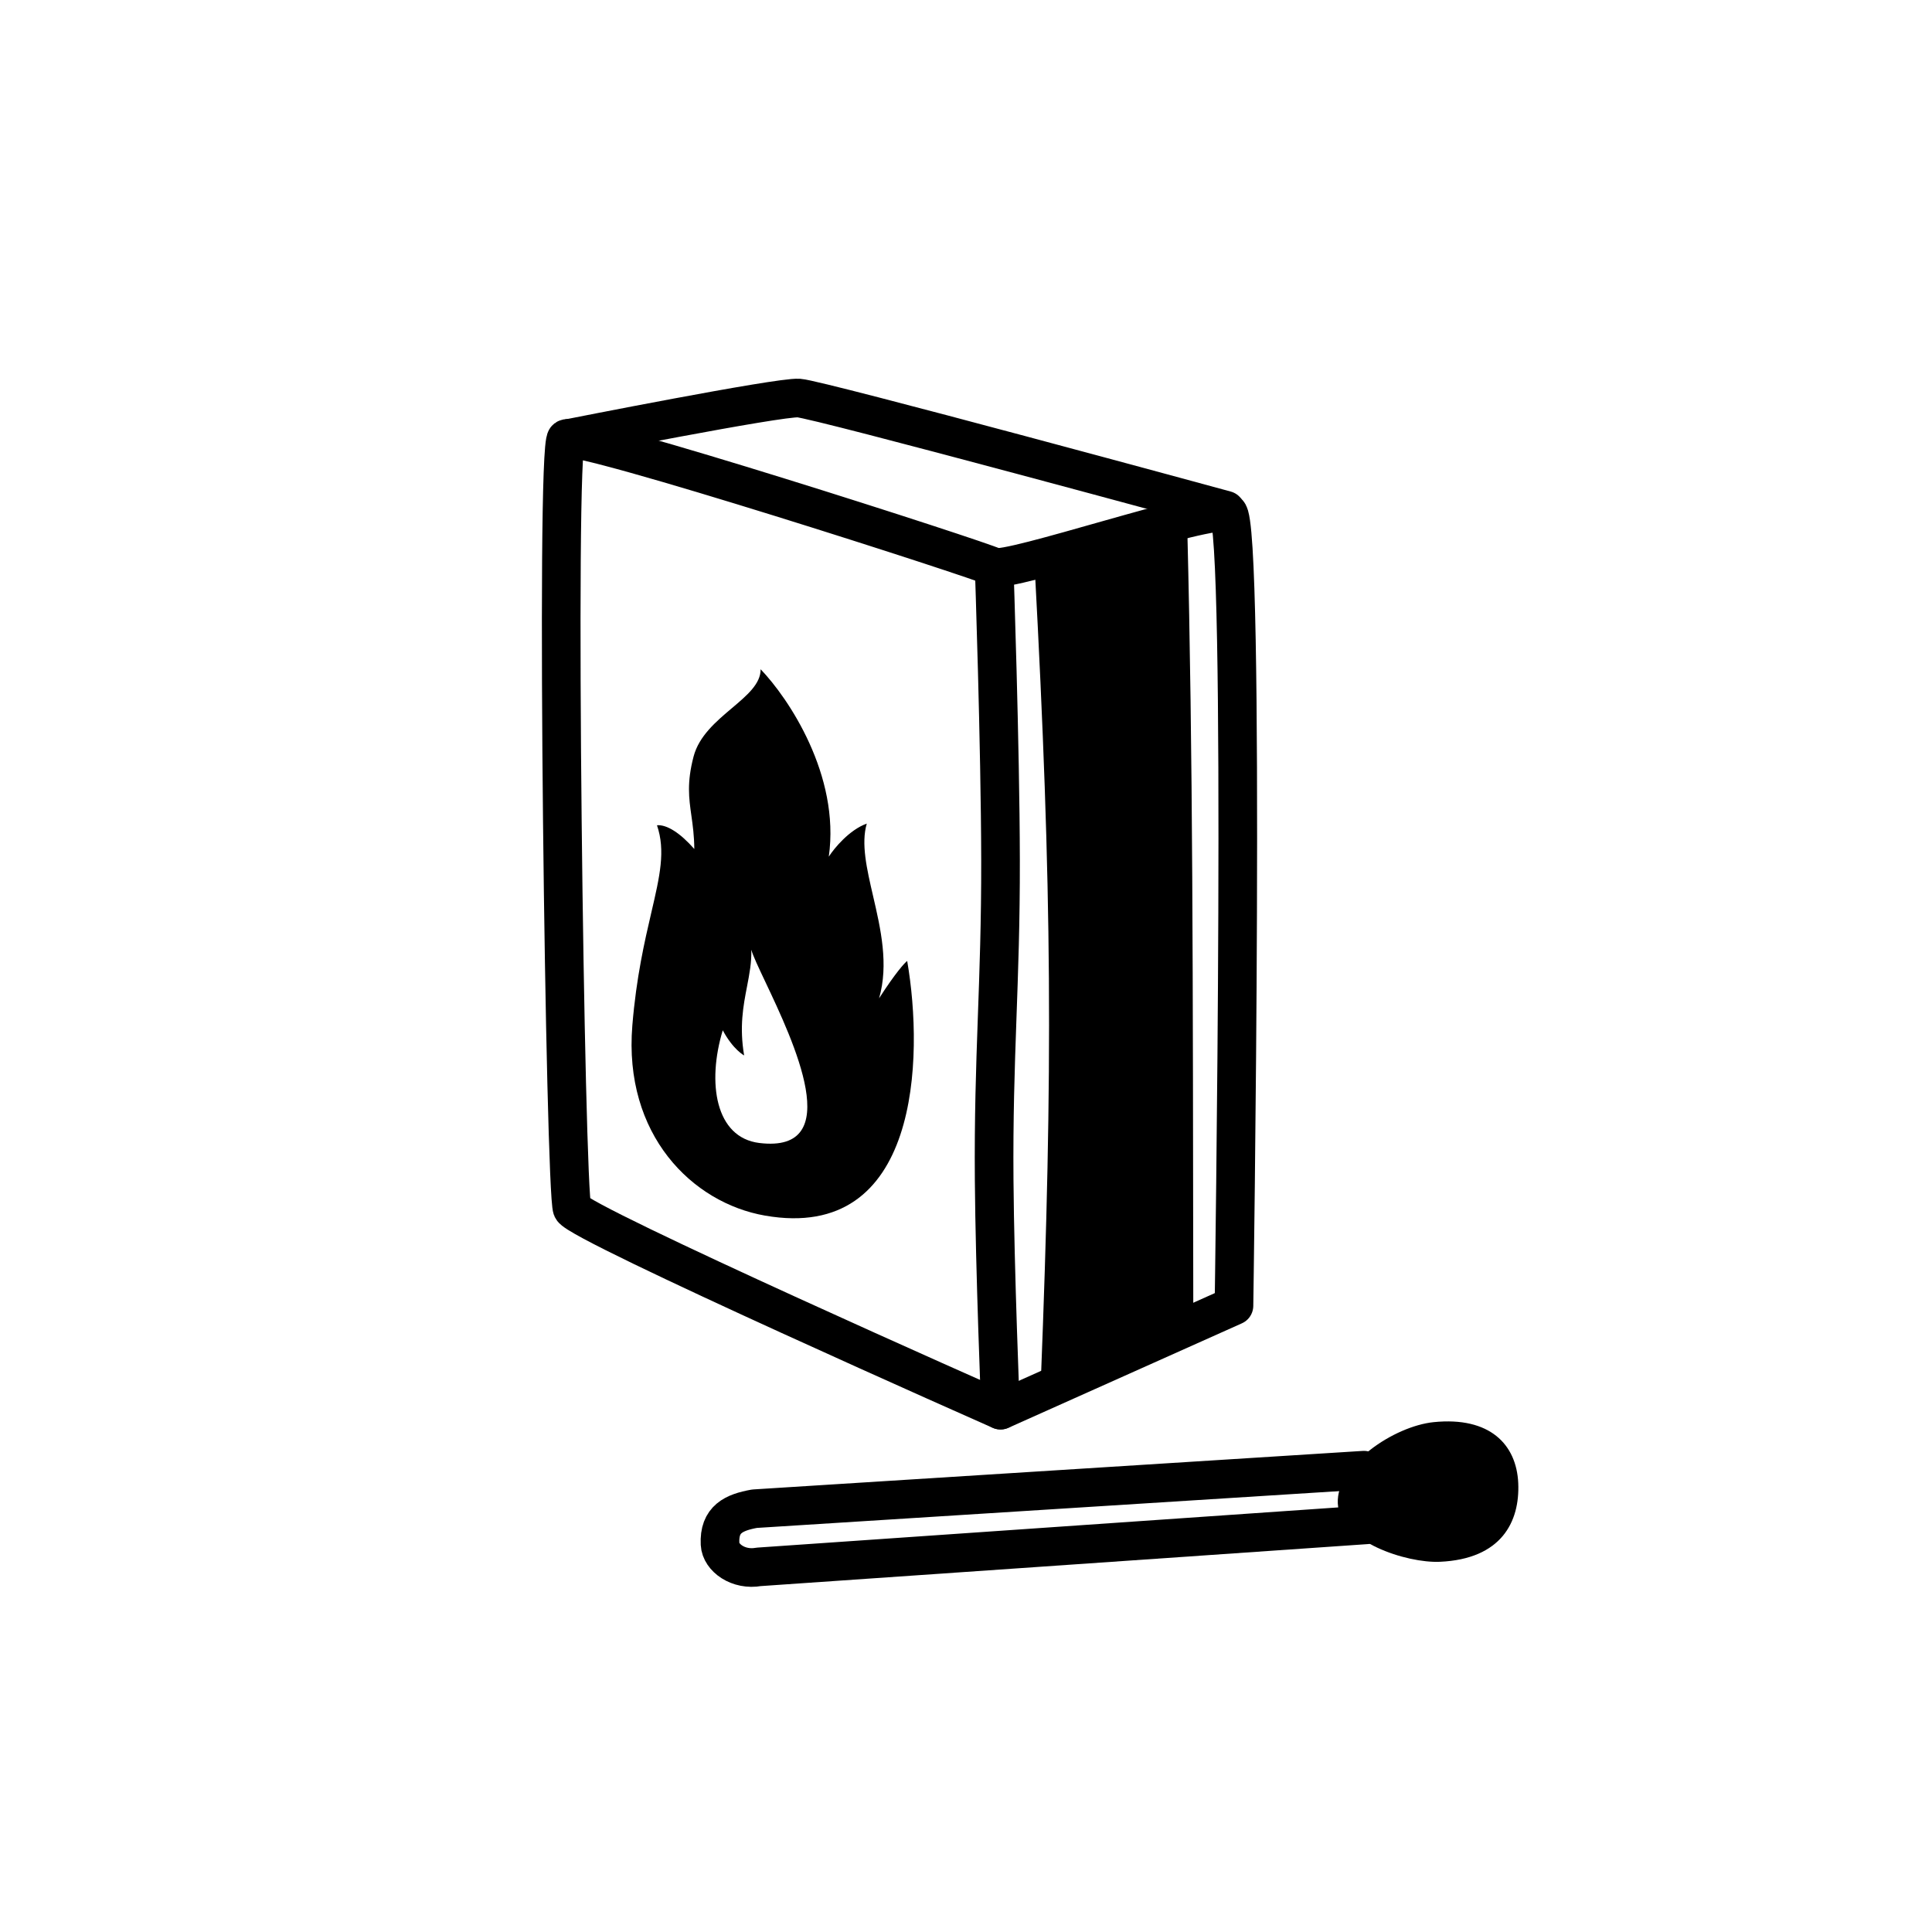 <svg width="100" height="100" viewBox="0 0 100 100" fill="none" xmlns="http://www.w3.org/2000/svg">
<path fill-rule="evenodd" clip-rule="evenodd" d="M39.595 62.919C35.83 62.261 32.266 58.736 32.73 53.076C32.935 50.575 33.366 48.724 33.713 47.232C34.152 45.348 34.457 44.037 34.005 42.715C34.513 42.673 35.201 43.108 35.937 43.944C35.932 43.253 35.856 42.714 35.785 42.211C35.657 41.3 35.546 40.509 35.899 39.159C36.178 38.094 37.071 37.34 37.881 36.655C38.667 35.991 39.376 35.393 39.37 34.641C40.796 36.119 43.497 40.128 42.898 44.341C43.177 43.905 43.961 42.953 44.864 42.629C44.562 43.663 44.863 44.964 45.191 46.379C45.582 48.066 46.01 49.916 45.501 51.673C46.35 50.354 46.825 49.834 46.956 49.739C47.826 54.765 47.593 64.316 39.595 62.919ZM39.305 59.161C37.026 58.883 36.587 56.048 37.41 53.327C37.949 54.336 38.517 54.63 38.517 54.63C38.263 53.152 38.472 52.065 38.665 51.066C38.789 50.421 38.907 49.812 38.887 49.158C38.971 49.463 39.251 50.054 39.606 50.804C41.074 53.904 43.824 59.712 39.305 59.161Z" fill="black"/>
<path d="M51.45 29.348C52.131 29.706 62.624 26.115 63.553 26.541C64.482 26.967 63.87 67.583 63.87 67.583L51.787 72.99C51.787 72.99 29.981 63.346 29.616 62.559C29.25 61.771 28.727 23.144 29.308 22.708C29.889 22.272 50.77 28.991 51.45 29.348Z" stroke="black" stroke-width="2" stroke-linecap="round" stroke-linejoin="round"/>
<path d="M51.457 29.344C51.457 29.344 51.776 38.579 51.787 44.499C51.8 50.982 51.407 54.613 51.458 61.096C51.494 65.741 51.787 72.986 51.787 72.986" stroke="black" stroke-width="2" stroke-linecap="round" stroke-linejoin="round"/>
<path d="M53.555 29.355C54.459 46.119 54.508 55.333 53.873 71.489L61.765 68.312C61.742 49.92 61.746 39.184 61.456 27.45L53.555 29.355Z" fill="black"/>
<path d="M70.733 78.924L39.273 81.101C38.222 81.292 37.305 80.63 37.269 79.918C37.204 78.625 37.999 78.283 39.051 78.091L70.597 76.097" stroke="black" stroke-width="2" stroke-linecap="round" stroke-linejoin="round"/>
<path d="M74.206 73.61C77.119 73.314 78.496 74.771 78.584 76.767C78.671 78.763 77.719 80.698 74.522 80.838C72.821 80.912 69.331 79.809 69.244 77.813C69.156 75.817 72.164 73.818 74.206 73.61Z" fill="black"/>
<path d="M29.476 22.685C29.476 22.685 40.309 20.536 41.344 20.603C42.379 20.67 63.441 26.408 63.441 26.408" stroke="black" stroke-width="2" stroke-linecap="round" stroke-linejoin="round"/>
</svg>

